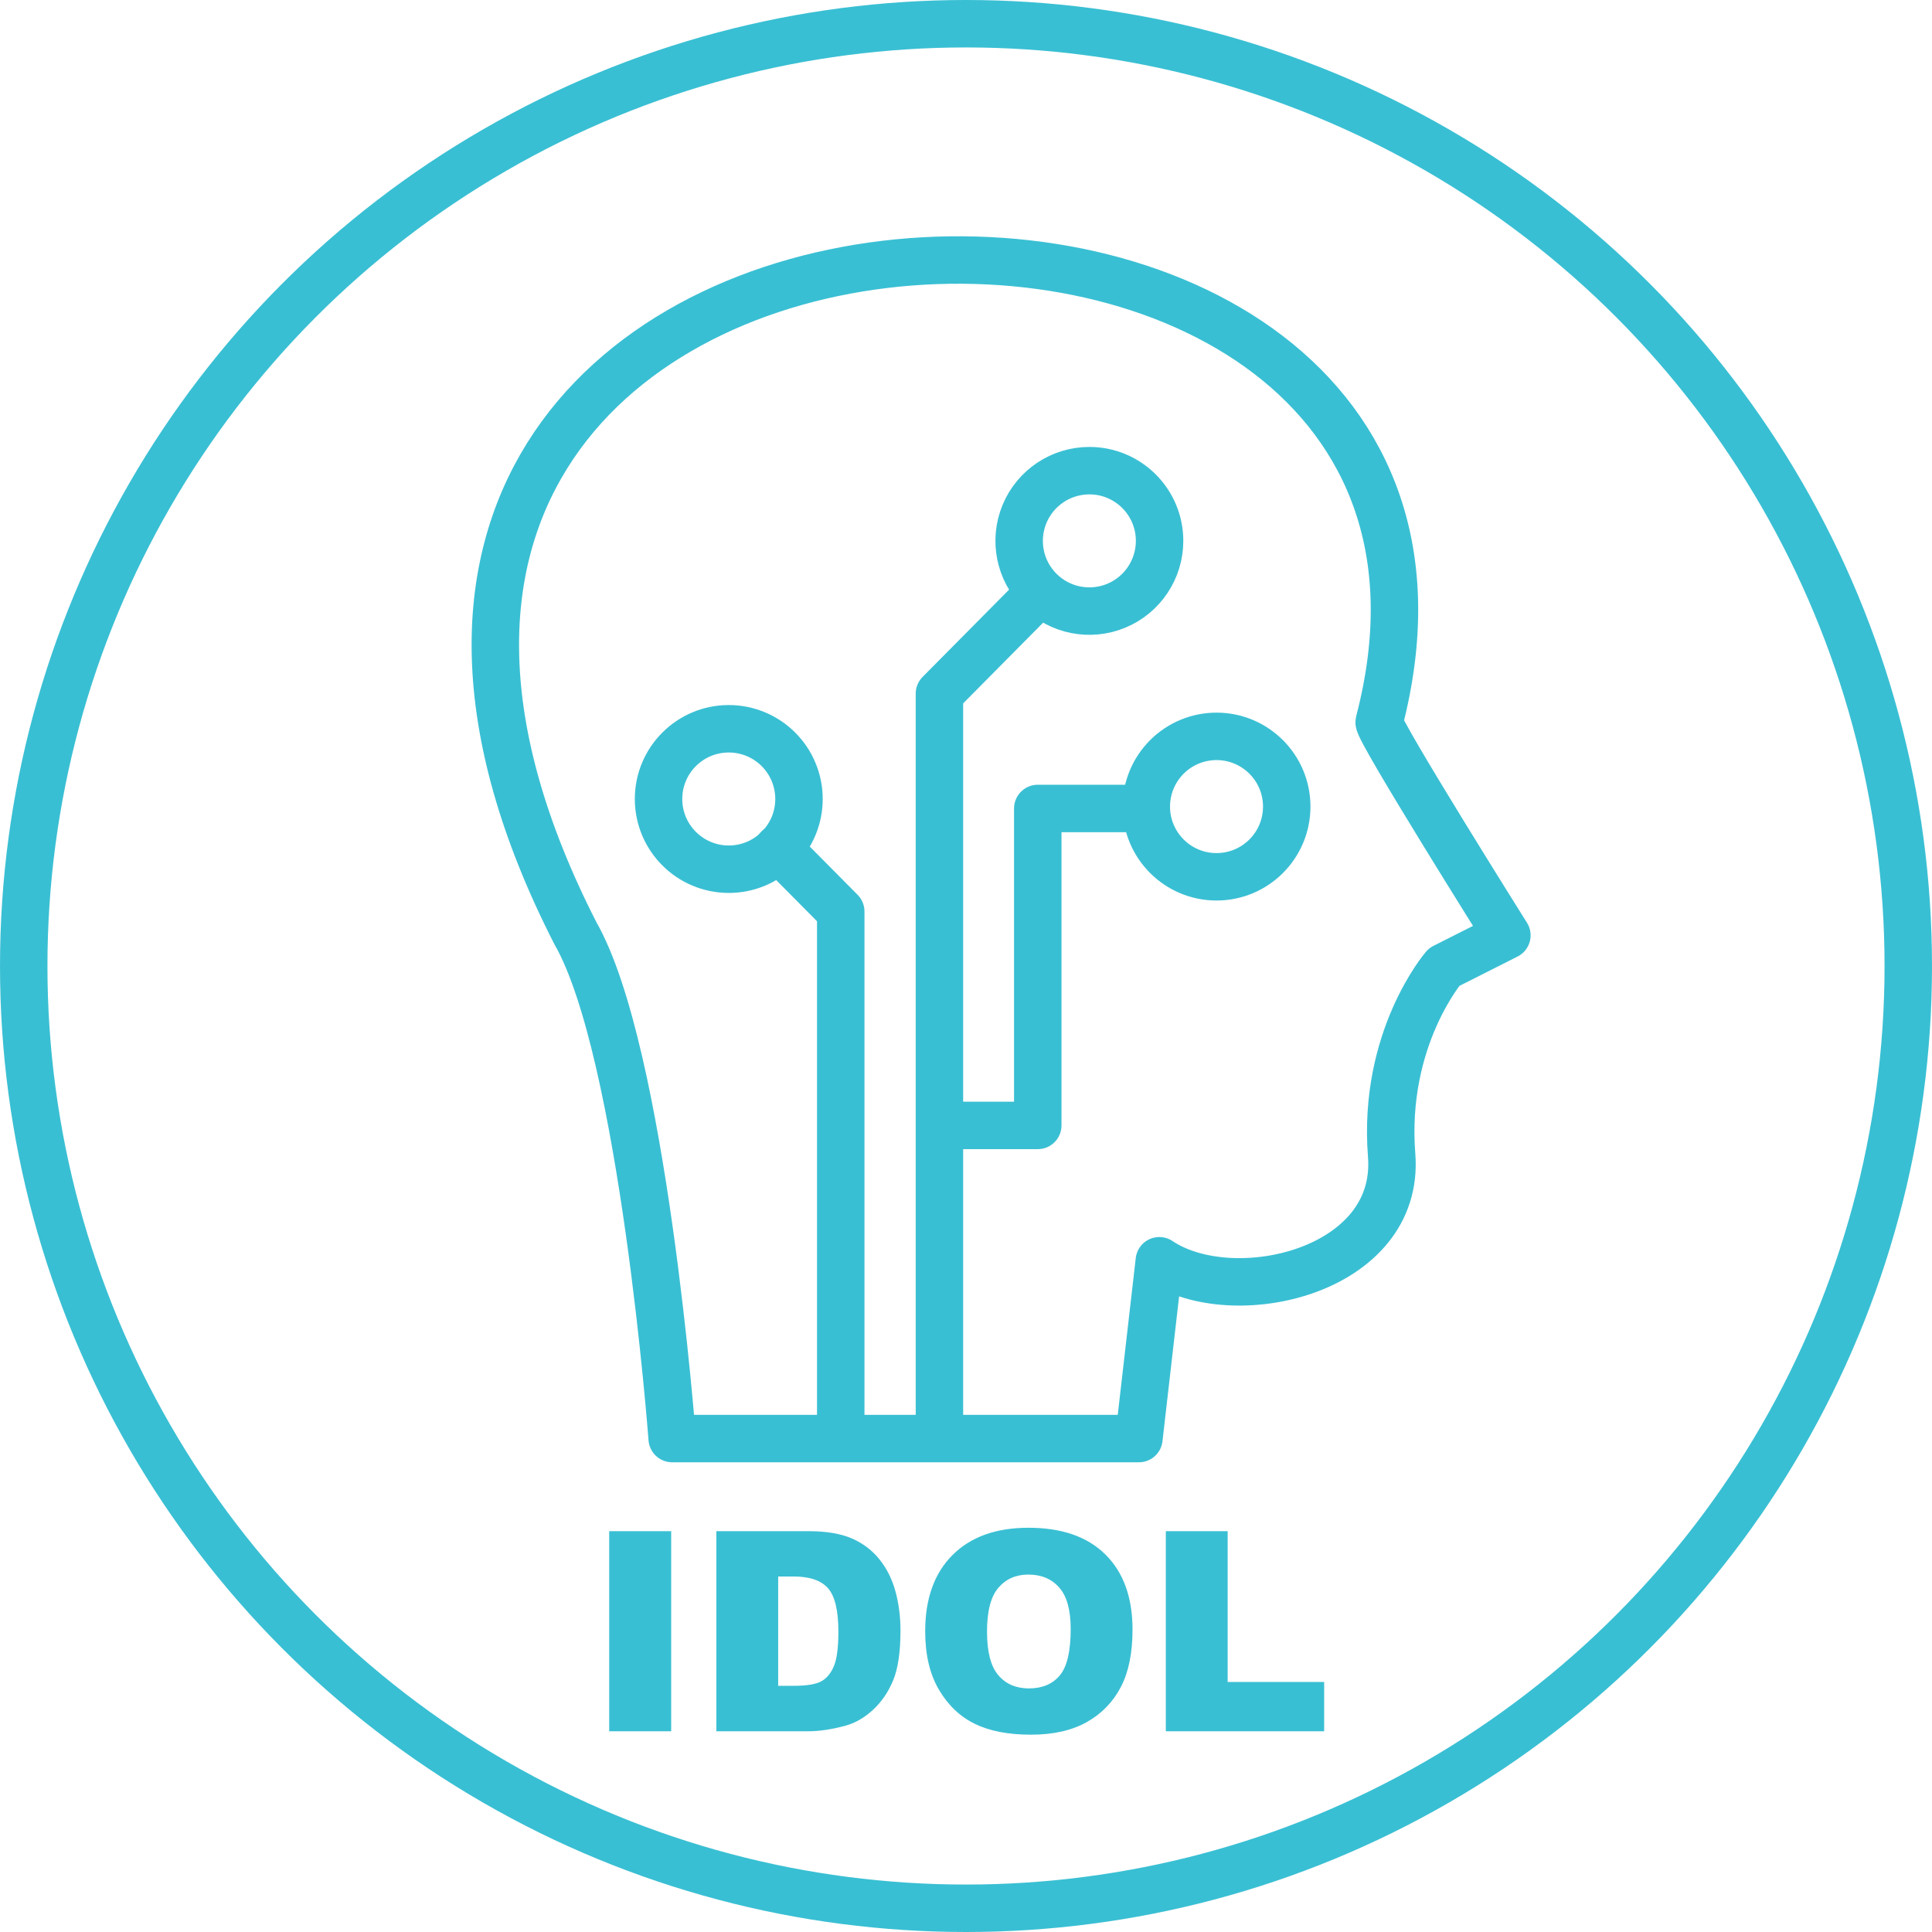 <svg width="1018px" height="1018px" viewBox="0 0 1018 1018" version="1.1" xmlns="http://www.w3.org/2000/svg" xmlns:xlink="http://www.w3.org/1999/xlink">
    <!-- Generator: Sketch 50 (54983) - http://www.bohemiancoding.com/sketch -->
    <desc>Created with Sketch.</desc>
    <defs></defs>
    <g id="1.-Input-Panel-OHIT" stroke="none" stroke-width="1" fill="none" fill-rule="evenodd">
        <path d="M573.991,248 C559.023,248.004 545.533,257.025 539.811,270.856 C534.09,284.687 537.264,300.602 547.855,311.179 C558.445,321.756 574.365,324.91 588.188,319.171 C602.012,313.431 611.015,299.929 611,284.961 C610.984,264.536 594.416,247.989 573.991,248 Z" id="Shape" stroke="#39BFD3" stroke-width="25" stroke-linecap="round" stroke-linejoin="round"></path>
        <path d="M383.99,384 C363.556,384.005 346.995,400.575 347,421.01 C347.005,441.444 363.575,458.005 384.01,458 C404.444,457.995 421.005,441.425 421,420.99 C421,411.177 417.1,401.765 410.159,394.827 C403.218,387.89 393.804,383.995 383.99,384 Z" id="Shape" stroke="#39BFD3" stroke-width="25" stroke-linecap="round" stroke-linejoin="round"></path>
        <path d="M794,492.851 C794,492.851 725.697,384.128 726.709,380.467 C819.189,25.906 80.221,54.958 303.111,491.58 C338.866,553.785 354.185,758 354.185,758 L600.107,758 L610.864,664.315 C649.711,690.365 738.106,670.156 733.276,608.696 C728.446,547.237 760.899,509.571 760.899,509.571 L794,492.851 Z" id="Shape" stroke="#39BFD3" stroke-width="25" stroke-linecap="round" stroke-linejoin="round"></path>
        <polyline id="Shape" stroke="#39BFD3" stroke-width="25" stroke-linecap="round" stroke-linejoin="round" points="602 426 546.816 426 546.816 593 504 593"></polyline>
        <path d="M604,425 C604,445.432 620.562,461.996 640.994,462 C661.426,462.004 677.993,445.445 678,425.013 C678.007,404.581 661.451,388.011 641.019,388 C631.204,387.997 621.789,391.894 614.847,398.833 C607.904,405.772 604.003,415.184 604,425 Z" id="Shape" stroke="#39BFD3" stroke-width="25" stroke-linecap="round" stroke-linejoin="round"></path>
        <polyline id="Shape" stroke="#39BFD3" stroke-width="25" stroke-linecap="round" stroke-linejoin="round" points="410 447 443 480.281 443 750"></polyline>
        <polyline id="Shape" stroke="#39BFD3" stroke-width="25" stroke-linecap="round" stroke-linejoin="round" points="547 313 495 365.485 495 754"></polyline>
        <circle id="Oval" stroke="#39BFD3" stroke-width="25" stroke-linecap="round" stroke-linejoin="round" cx="509" cy="509" r="496.5"></circle>
        <path d="M321,806.798 L353.652,806.798 L353.652,912.233 L321,912.233 L321,806.798 Z M377.457,806.798 L425.86,806.798 C435.401,806.798 443.109,808.093 448.982,810.682 C454.856,813.271 459.71,816.987 463.546,821.829 C467.382,826.672 470.163,832.306 471.889,838.731 C473.615,845.156 474.478,851.964 474.478,859.156 C474.478,870.424 473.195,879.162 470.63,885.371 C468.065,891.58 464.505,896.782 459.95,900.978 C455.395,905.173 450.505,907.966 445.278,909.356 C438.134,911.274 431.661,912.233 425.86,912.233 L377.457,912.233 L377.457,806.798 Z M410.037,830.676 L410.037,888.284 L418.021,888.284 C424.829,888.284 429.672,887.529 432.548,886.018 C435.425,884.508 437.679,881.871 439.309,878.107 C440.939,874.343 441.754,868.242 441.754,859.803 C441.754,848.632 439.932,840.984 436.288,836.861 C432.644,832.737 426.603,830.676 418.164,830.676 L410.037,830.676 Z M487.496,859.588 C487.496,842.375 492.29,828.973 501.88,819.384 C511.469,809.795 524.822,805 541.939,805 C559.488,805 573.009,809.711 582.502,819.132 C591.996,828.554 596.743,841.751 596.743,858.724 C596.743,871.047 594.669,881.152 590.521,889.039 C586.374,896.926 580.381,903.063 572.541,907.451 C564.702,911.838 554.933,914.031 543.234,914.031 C531.343,914.031 521.502,912.137 513.711,908.35 C505.919,904.562 499.602,898.568 494.76,890.369 C489.917,882.17 487.496,871.91 487.496,859.588 Z M520.076,859.731 C520.076,870.376 522.053,878.023 526.009,882.674 C529.965,887.325 535.347,889.65 542.155,889.65 C549.155,889.65 554.573,887.373 558.409,882.818 C562.245,878.263 564.163,870.088 564.163,858.293 C564.163,848.368 562.161,841.116 558.157,836.537 C554.154,831.958 548.724,829.669 541.867,829.669 C535.299,829.669 530.025,831.994 526.045,836.645 C522.065,841.296 520.076,848.991 520.076,859.731 Z M614.291,806.798 L646.871,806.798 L646.871,886.27 L697.719,886.27 L697.719,912.233 L614.291,912.233 L614.291,806.798 Z" id="IDOL" fill="#39BFD3"></path>
    </g>
</svg>